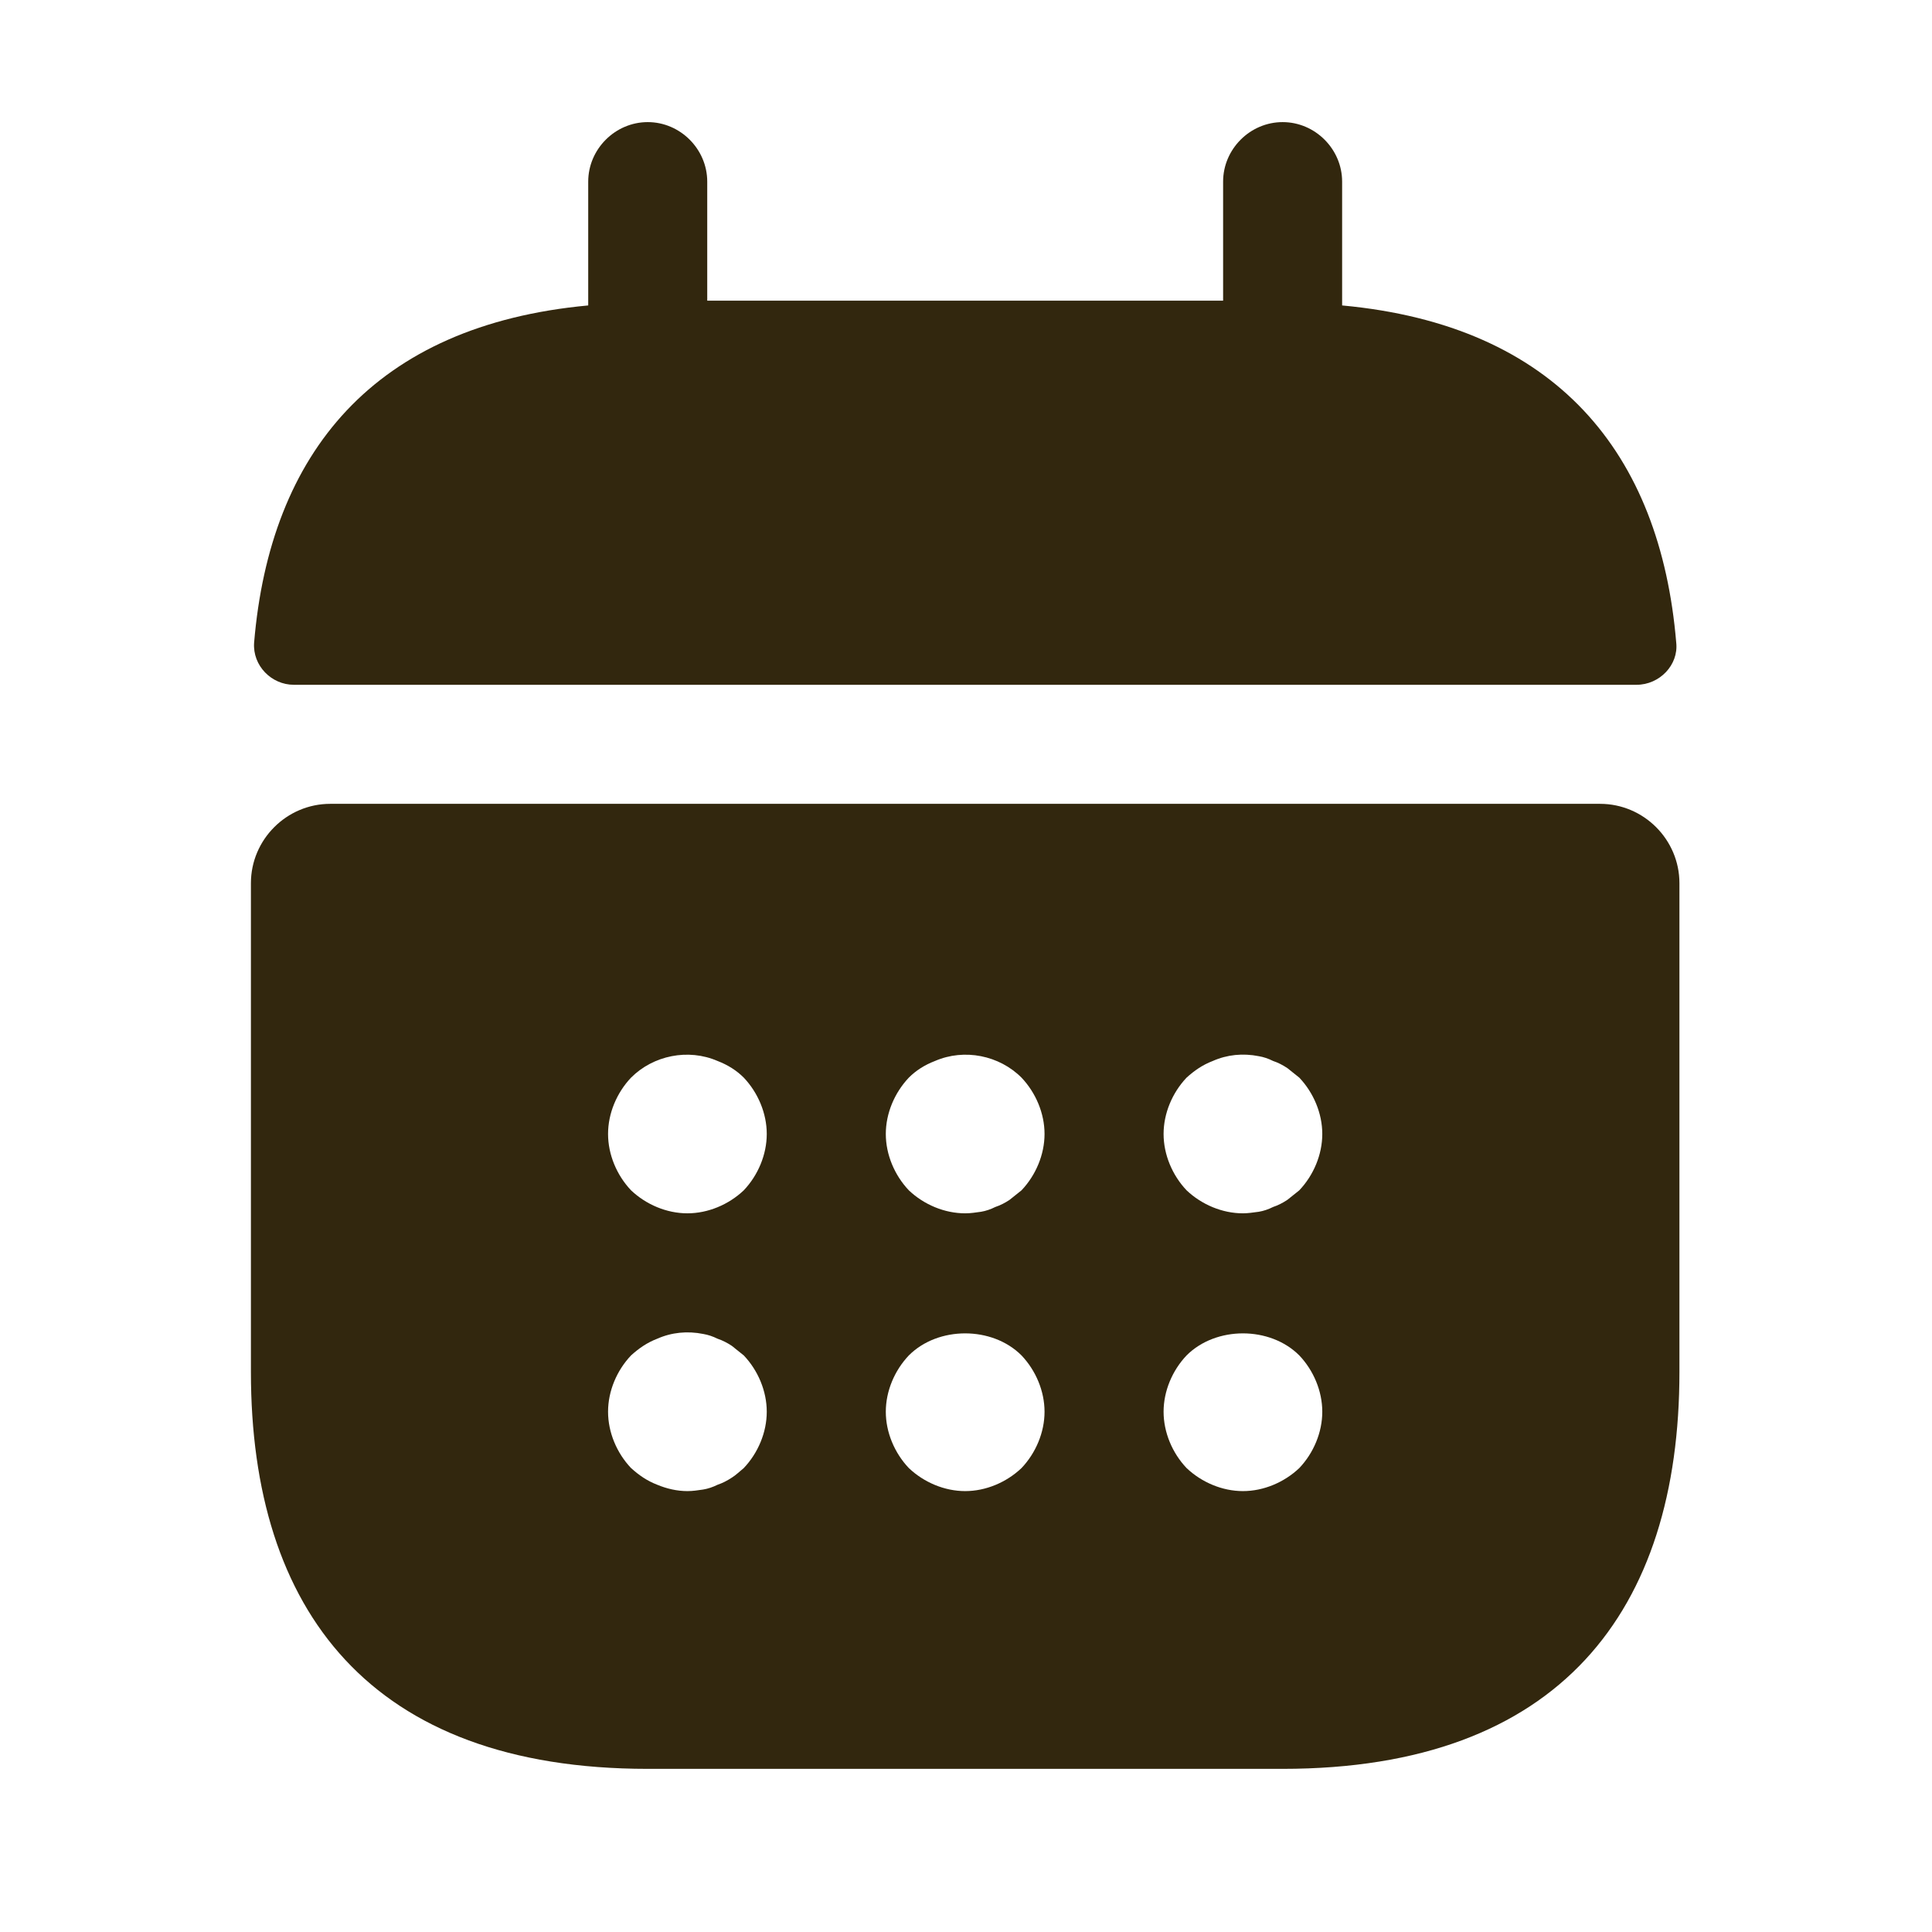 <svg width="63" height="63" viewBox="0 0 63 63" fill="none" xmlns="http://www.w3.org/2000/svg">
<path d="M43.765 9.96V5.923C43.765 4.862 42.886 3.982 41.825 3.982C40.763 3.982 39.884 4.862 39.884 5.923V9.805H23.062V5.923C23.062 4.862 22.183 3.982 21.122 3.982C20.061 3.982 19.181 4.862 19.181 5.923V9.96C12.193 10.607 8.803 14.774 8.286 20.959C8.234 21.709 8.855 22.33 9.58 22.33H53.366C54.117 22.33 54.738 21.683 54.66 20.959C54.143 14.774 50.753 10.607 43.765 9.96Z" fill="#32270E"/>
<path d="M52.176 26.212H10.77C9.347 26.212 8.182 27.377 8.182 28.8V44.741C8.182 52.505 12.064 57.68 21.122 57.68H41.824C50.882 57.68 54.764 52.505 54.764 44.741V28.8C54.764 27.377 53.599 26.212 52.176 26.212ZM24.253 47.872C24.123 47.976 23.994 48.105 23.865 48.183C23.709 48.286 23.554 48.364 23.399 48.416C23.244 48.493 23.088 48.545 22.933 48.571C22.752 48.597 22.596 48.623 22.415 48.623C22.079 48.623 21.742 48.545 21.432 48.416C21.096 48.286 20.837 48.105 20.578 47.872C20.112 47.381 19.828 46.708 19.828 46.035C19.828 45.362 20.112 44.689 20.578 44.198C20.837 43.965 21.096 43.783 21.432 43.654C21.898 43.447 22.415 43.395 22.933 43.499C23.088 43.525 23.244 43.577 23.399 43.654C23.554 43.706 23.709 43.783 23.865 43.887C23.994 43.99 24.123 44.094 24.253 44.198C24.719 44.689 25.003 45.362 25.003 46.035C25.003 46.708 24.719 47.381 24.253 47.872ZM24.253 38.815C23.761 39.281 23.088 39.565 22.415 39.565C21.742 39.565 21.07 39.281 20.578 38.815C20.112 38.323 19.828 37.65 19.828 36.977C19.828 36.305 20.112 35.632 20.578 35.14C21.303 34.415 22.441 34.182 23.399 34.597C23.735 34.726 24.02 34.907 24.253 35.14C24.719 35.632 25.003 36.305 25.003 36.977C25.003 37.65 24.719 38.323 24.253 38.815ZM33.31 47.872C32.819 48.338 32.146 48.623 31.473 48.623C30.8 48.623 30.127 48.338 29.636 47.872C29.17 47.381 28.885 46.708 28.885 46.035C28.885 45.362 29.17 44.689 29.636 44.198C30.593 43.24 32.353 43.24 33.31 44.198C33.776 44.689 34.061 45.362 34.061 46.035C34.061 46.708 33.776 47.381 33.31 47.872ZM33.31 38.815C33.181 38.918 33.051 39.022 32.922 39.125C32.767 39.229 32.612 39.306 32.456 39.358C32.301 39.436 32.146 39.488 31.991 39.514C31.809 39.539 31.654 39.565 31.473 39.565C30.8 39.565 30.127 39.281 29.636 38.815C29.17 38.323 28.885 37.65 28.885 36.977C28.885 36.305 29.17 35.632 29.636 35.14C29.868 34.907 30.153 34.726 30.489 34.597C31.447 34.182 32.586 34.415 33.31 35.14C33.776 35.632 34.061 36.305 34.061 36.977C34.061 37.65 33.776 38.323 33.31 38.815ZM42.368 47.872C41.876 48.338 41.203 48.623 40.53 48.623C39.858 48.623 39.185 48.338 38.693 47.872C38.227 47.381 37.943 46.708 37.943 46.035C37.943 45.362 38.227 44.689 38.693 44.198C39.651 43.24 41.41 43.24 42.368 44.198C42.834 44.689 43.118 45.362 43.118 46.035C43.118 46.708 42.834 47.381 42.368 47.872ZM42.368 38.815C42.238 38.918 42.109 39.022 41.98 39.125C41.824 39.229 41.669 39.306 41.514 39.358C41.359 39.436 41.203 39.488 41.048 39.514C40.867 39.539 40.686 39.565 40.53 39.565C39.858 39.565 39.185 39.281 38.693 38.815C38.227 38.323 37.943 37.65 37.943 36.977C37.943 36.305 38.227 35.632 38.693 35.14C38.952 34.907 39.211 34.726 39.547 34.597C40.013 34.39 40.53 34.338 41.048 34.441C41.203 34.467 41.359 34.519 41.514 34.597C41.669 34.648 41.824 34.726 41.98 34.83C42.109 34.933 42.238 35.036 42.368 35.14C42.834 35.632 43.118 36.305 43.118 36.977C43.118 37.65 42.834 38.323 42.368 38.815Z" fill="#32270E"/>
</svg>
